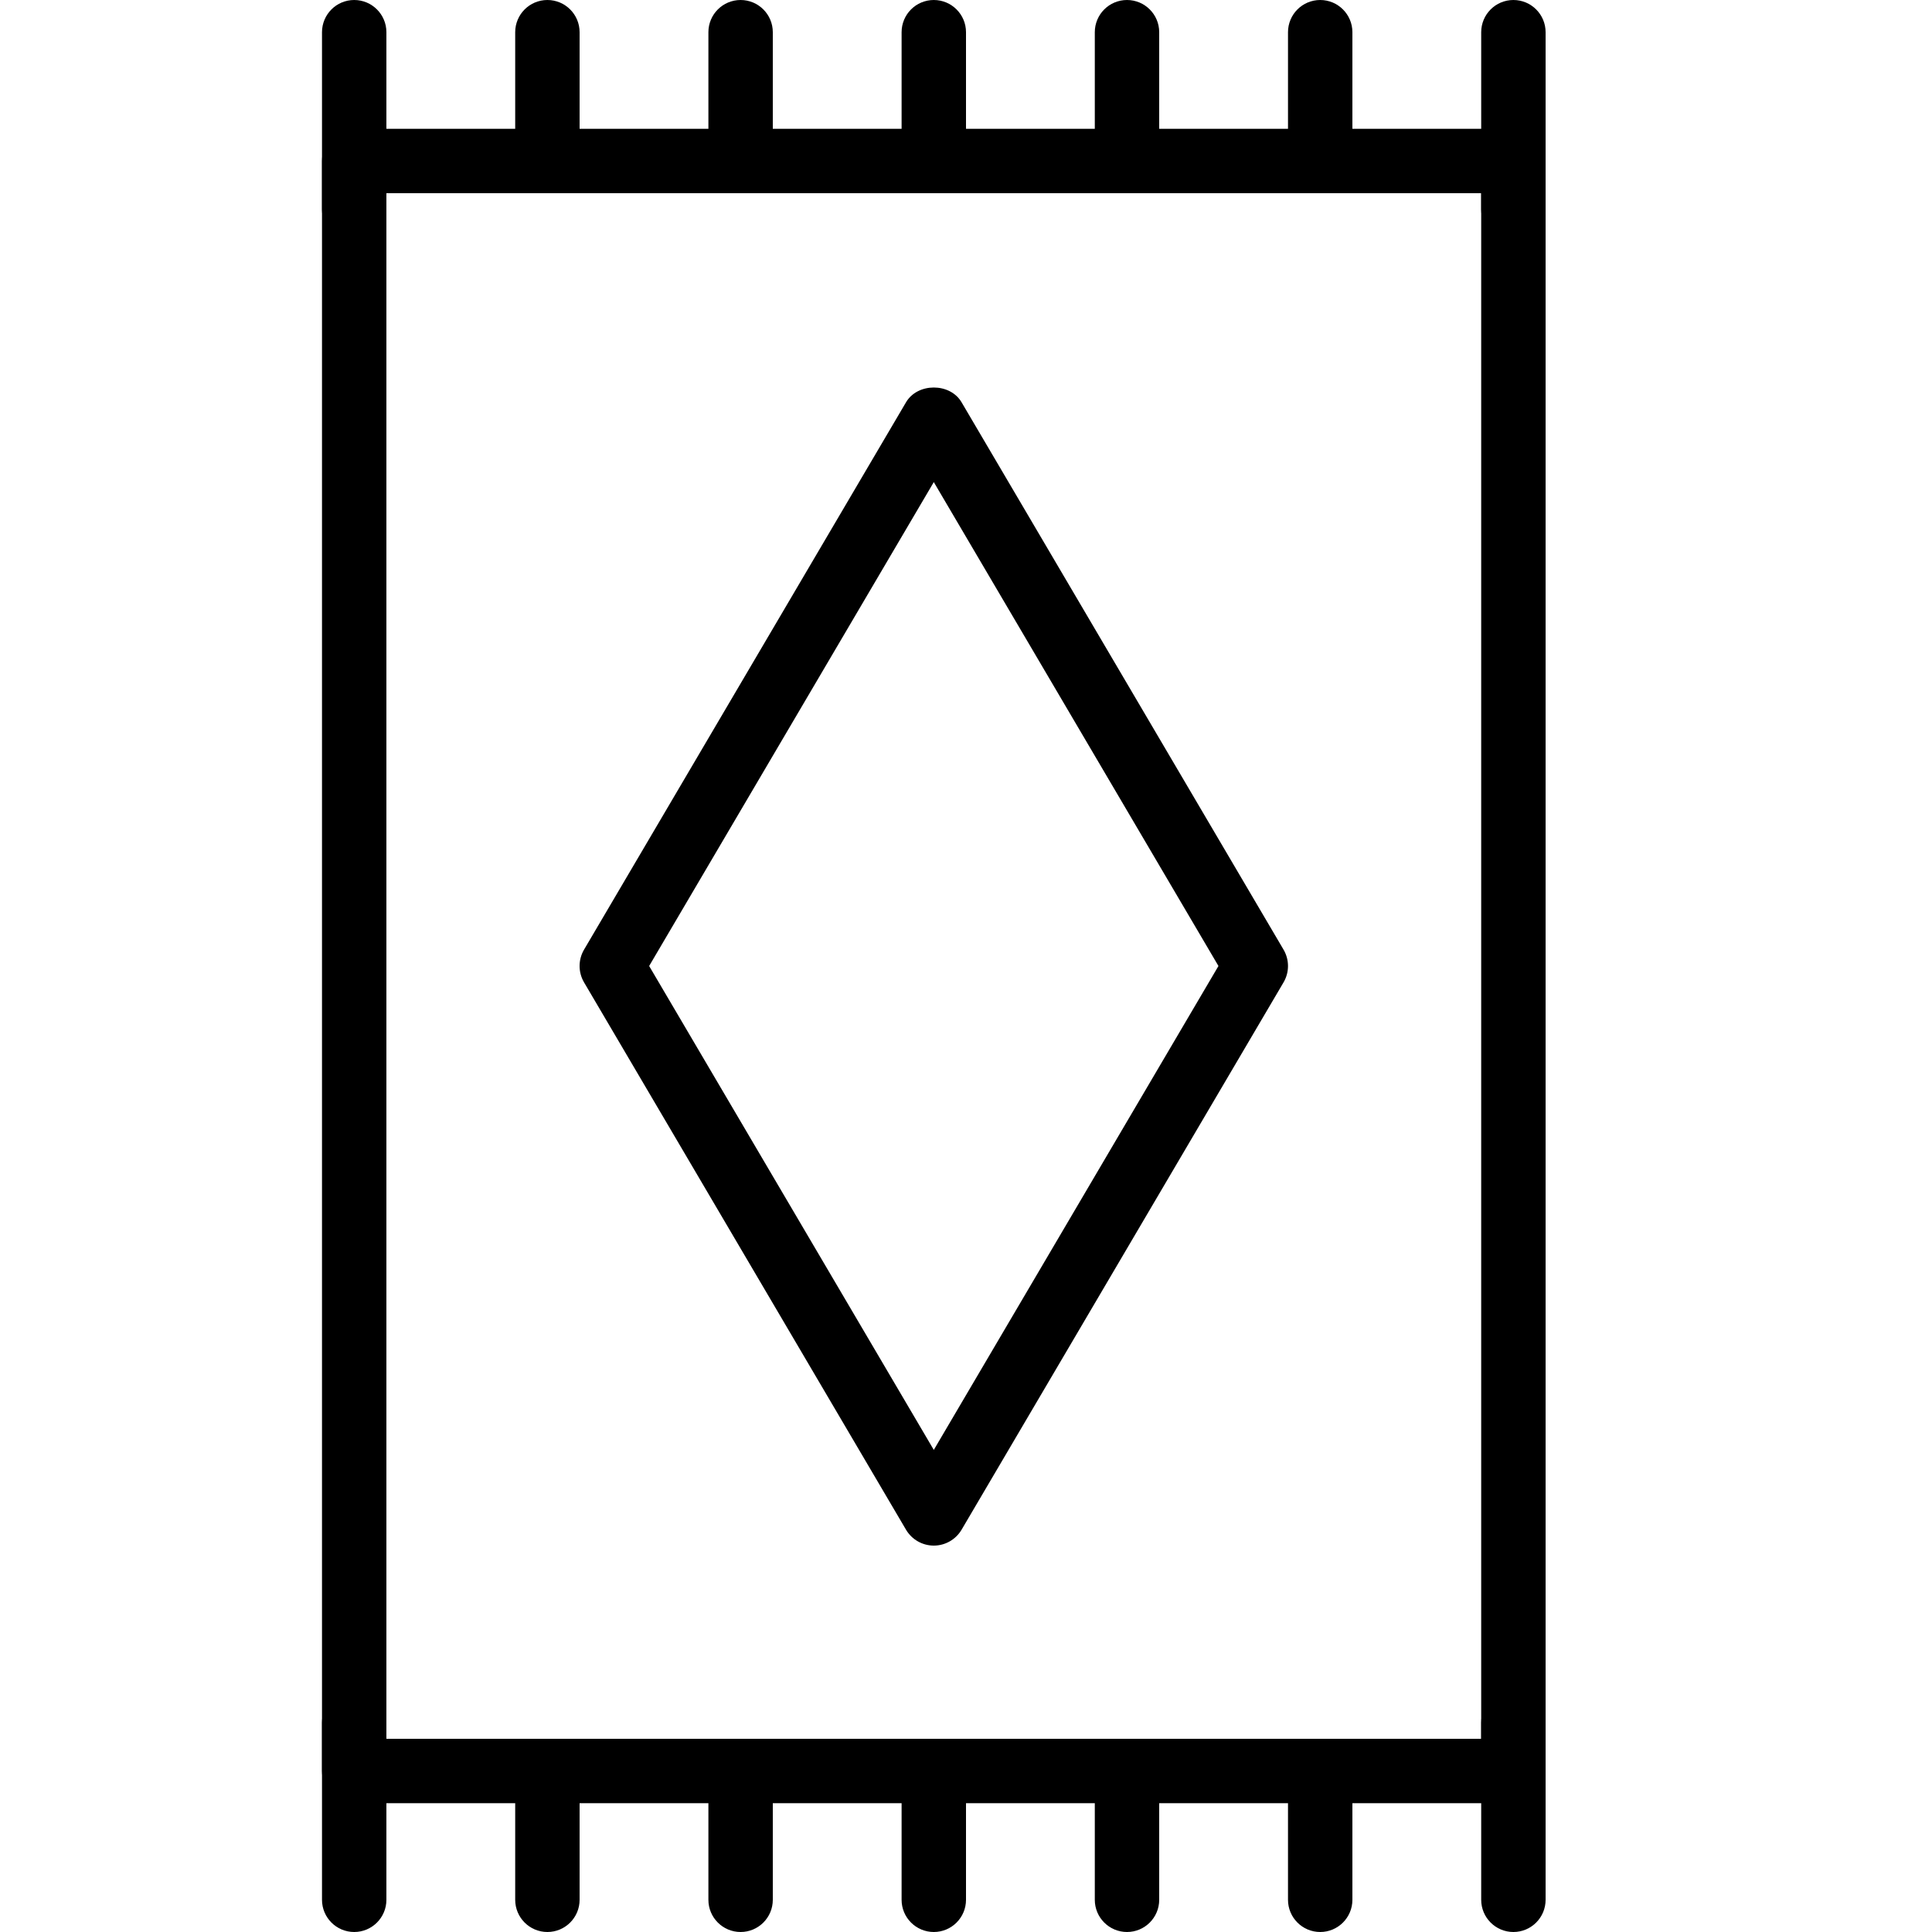 <?xml version="1.0" encoding="iso-8859-1"?>
<!-- Generator: Adobe Illustrator 19.2.1, SVG Export Plug-In . SVG Version: 6.00 Build 0)  -->
<svg version="1.1" xmlns="http://www.w3.org/2000/svg" xmlns:xlink="http://www.w3.org/1999/xlink" x="0px" y="0px"
	 viewBox="0 0 30 30" style="enable-background:new 0 0 30 30;" xml:space="preserve">
<g id="Armchair_1">
</g>
<g id="Armchair_2">
</g>
<g id="Armchair_3">
</g>
<g id="Armchair_4">
</g>
<g id="Sofa_1">
</g>
<g id="Sofa_2">
</g>
<g id="Sofa_3">
</g>
<g id="Sofa_4">
</g>
<g id="Sofa_5">
</g>
<g id="Sofa_6">
</g>
<g id="Desk_1">
</g>
<g id="Desk_2">
</g>
<g id="Desk_3">
</g>
<g id="Lamp">
</g>
<g id="Bed_1">
</g>
<g id="Bunk_Beds">
</g>
<g id="Bed_2">
</g>
<g id="Bed_3">
</g>
<g id="Bed_4">
</g>
<g id="Bed_5">
</g>
<g id="Table_1">
</g>
<g id="Table_2">
</g>
<g id="Table_3">
</g>
<g id="Table_4">
</g>
<g id="Rug_1">
	<g>
		<g>
			<path d="M23.5,28h-18C5.224,28,5,27.776,5,27.5v-25C5,2.224,5.224,2,5.5,2h18C23.776,2,24,2.224,24,2.5v25
				C24,27.776,23.776,28,23.5,28z M6,27h17V3H6V27z"/>
		</g>
		<g>
			<path d="M14.5,24c-0.177,0-0.341-0.094-0.431-0.246l-5-8.5c-0.092-0.157-0.092-0.351,0-0.508l5-8.5
				c0.18-0.305,0.683-0.305,0.862,0l5,8.5c0.092,0.157,0.092,0.351,0,0.508l-5,8.5C14.841,23.906,14.677,24,14.5,24z M10.08,15
				l4.42,7.514L18.92,15L14.5,7.486L10.08,15z"/>
		</g>
		<g>
			<path d="M5.5,3.75C5.224,3.75,5,3.526,5,3.25V0.5C5,0.224,5.224,0,5.5,0S6,0.224,6,0.5v2.75C6,3.526,5.776,3.75,5.5,3.75z"/>
		</g>
		<g>
			<path d="M8.5,3C8.224,3,8,2.776,8,2.5v-2C8,0.224,8.224,0,8.5,0S9,0.224,9,0.5v2C9,2.776,8.776,3,8.5,3z"/>
		</g>
		<g>
			<path d="M11.5,3C11.224,3,11,2.776,11,2.5v-2C11,0.224,11.224,0,11.5,0S12,0.224,12,0.5v2C12,2.776,11.776,3,11.5,3z"/>
		</g>
		<g>
			<path d="M14.5,3C14.224,3,14,2.776,14,2.5v-2C14,0.224,14.224,0,14.5,0S15,0.224,15,0.5v2C15,2.776,14.776,3,14.5,3z"/>
		</g>
		<g>
			<path d="M17.5,3C17.224,3,17,2.776,17,2.5v-2C17,0.224,17.224,0,17.5,0S18,0.224,18,0.5v2C18,2.776,17.776,3,17.5,3z"/>
		</g>
		<g>
			<path d="M20.5,3C20.224,3,20,2.776,20,2.5v-2C20,0.224,20.224,0,20.5,0S21,0.224,21,0.5v2C21,2.776,20.776,3,20.5,3z"/>
		</g>
		<g>
			<path d="M23.5,3.75c-0.276,0-0.5-0.224-0.5-0.5V0.5C23,0.224,23.224,0,23.5,0S24,0.224,24,0.5v2.75
				C24,3.526,23.776,3.75,23.5,3.75z"/>
		</g>
		<g>
			<path d="M5.5,30C5.224,30,5,29.776,5,29.5v-2.75c0-0.276,0.224-0.5,0.5-0.5S6,26.474,6,26.75v2.75C6,29.776,5.776,30,5.5,30z"/>
		</g>
		<g>
			<path d="M8.5,30C8.224,30,8,29.776,8,29.5v-2C8,27.224,8.224,27,8.5,27S9,27.224,9,27.5v2C9,29.776,8.776,30,8.5,30z"/>
		</g>
		<g>
			<path d="M11.5,30c-0.276,0-0.5-0.224-0.5-0.5v-2c0-0.276,0.224-0.5,0.5-0.5s0.5,0.224,0.5,0.5v2C12,29.776,11.776,30,11.5,30z"/>
		</g>
		<g>
			<path d="M14.5,30c-0.276,0-0.5-0.224-0.5-0.5v-2c0-0.276,0.224-0.5,0.5-0.5s0.5,0.224,0.5,0.5v2C15,29.776,14.776,30,14.5,30z"/>
		</g>
		<g>
			<path d="M17.5,30c-0.276,0-0.5-0.224-0.5-0.5v-2c0-0.276,0.224-0.5,0.5-0.5s0.5,0.224,0.5,0.5v2C18,29.776,17.776,30,17.5,30z"/>
		</g>
		<g>
			<path d="M20.5,30c-0.276,0-0.5-0.224-0.5-0.5v-2c0-0.276,0.224-0.5,0.5-0.5s0.5,0.224,0.5,0.5v2C21,29.776,20.776,30,20.5,30z"/>
		</g>
		<g>
			<path d="M23.5,30c-0.276,0-0.5-0.224-0.5-0.5v-2.75c0-0.276,0.224-0.5,0.5-0.5s0.5,0.224,0.5,0.5v2.75
				C24,29.776,23.776,30,23.5,30z"/>
		</g>
	</g>
</g>
<g id="Rug_2">
</g>
<g id="Rug_3">
</g>
<g id="Tub_1">
</g>
<g id="Tub_2">
</g>
<g id="Jacuzzi">
</g>
<g id="Corner_Tub">
</g>
<g id="Shower_Tray">
</g>
<g id="Sink_1">
</g>
<g id="Sink_2">
</g>
<g id="Toilette">
</g>
<g id="Stove">
</g>
<g id="Kitchen_Sink">
</g>
<g id="Island">
</g>
<g id="Eat-in_Kitchen">
</g>
<g id="Tv_Stand">
</g>
</svg>
